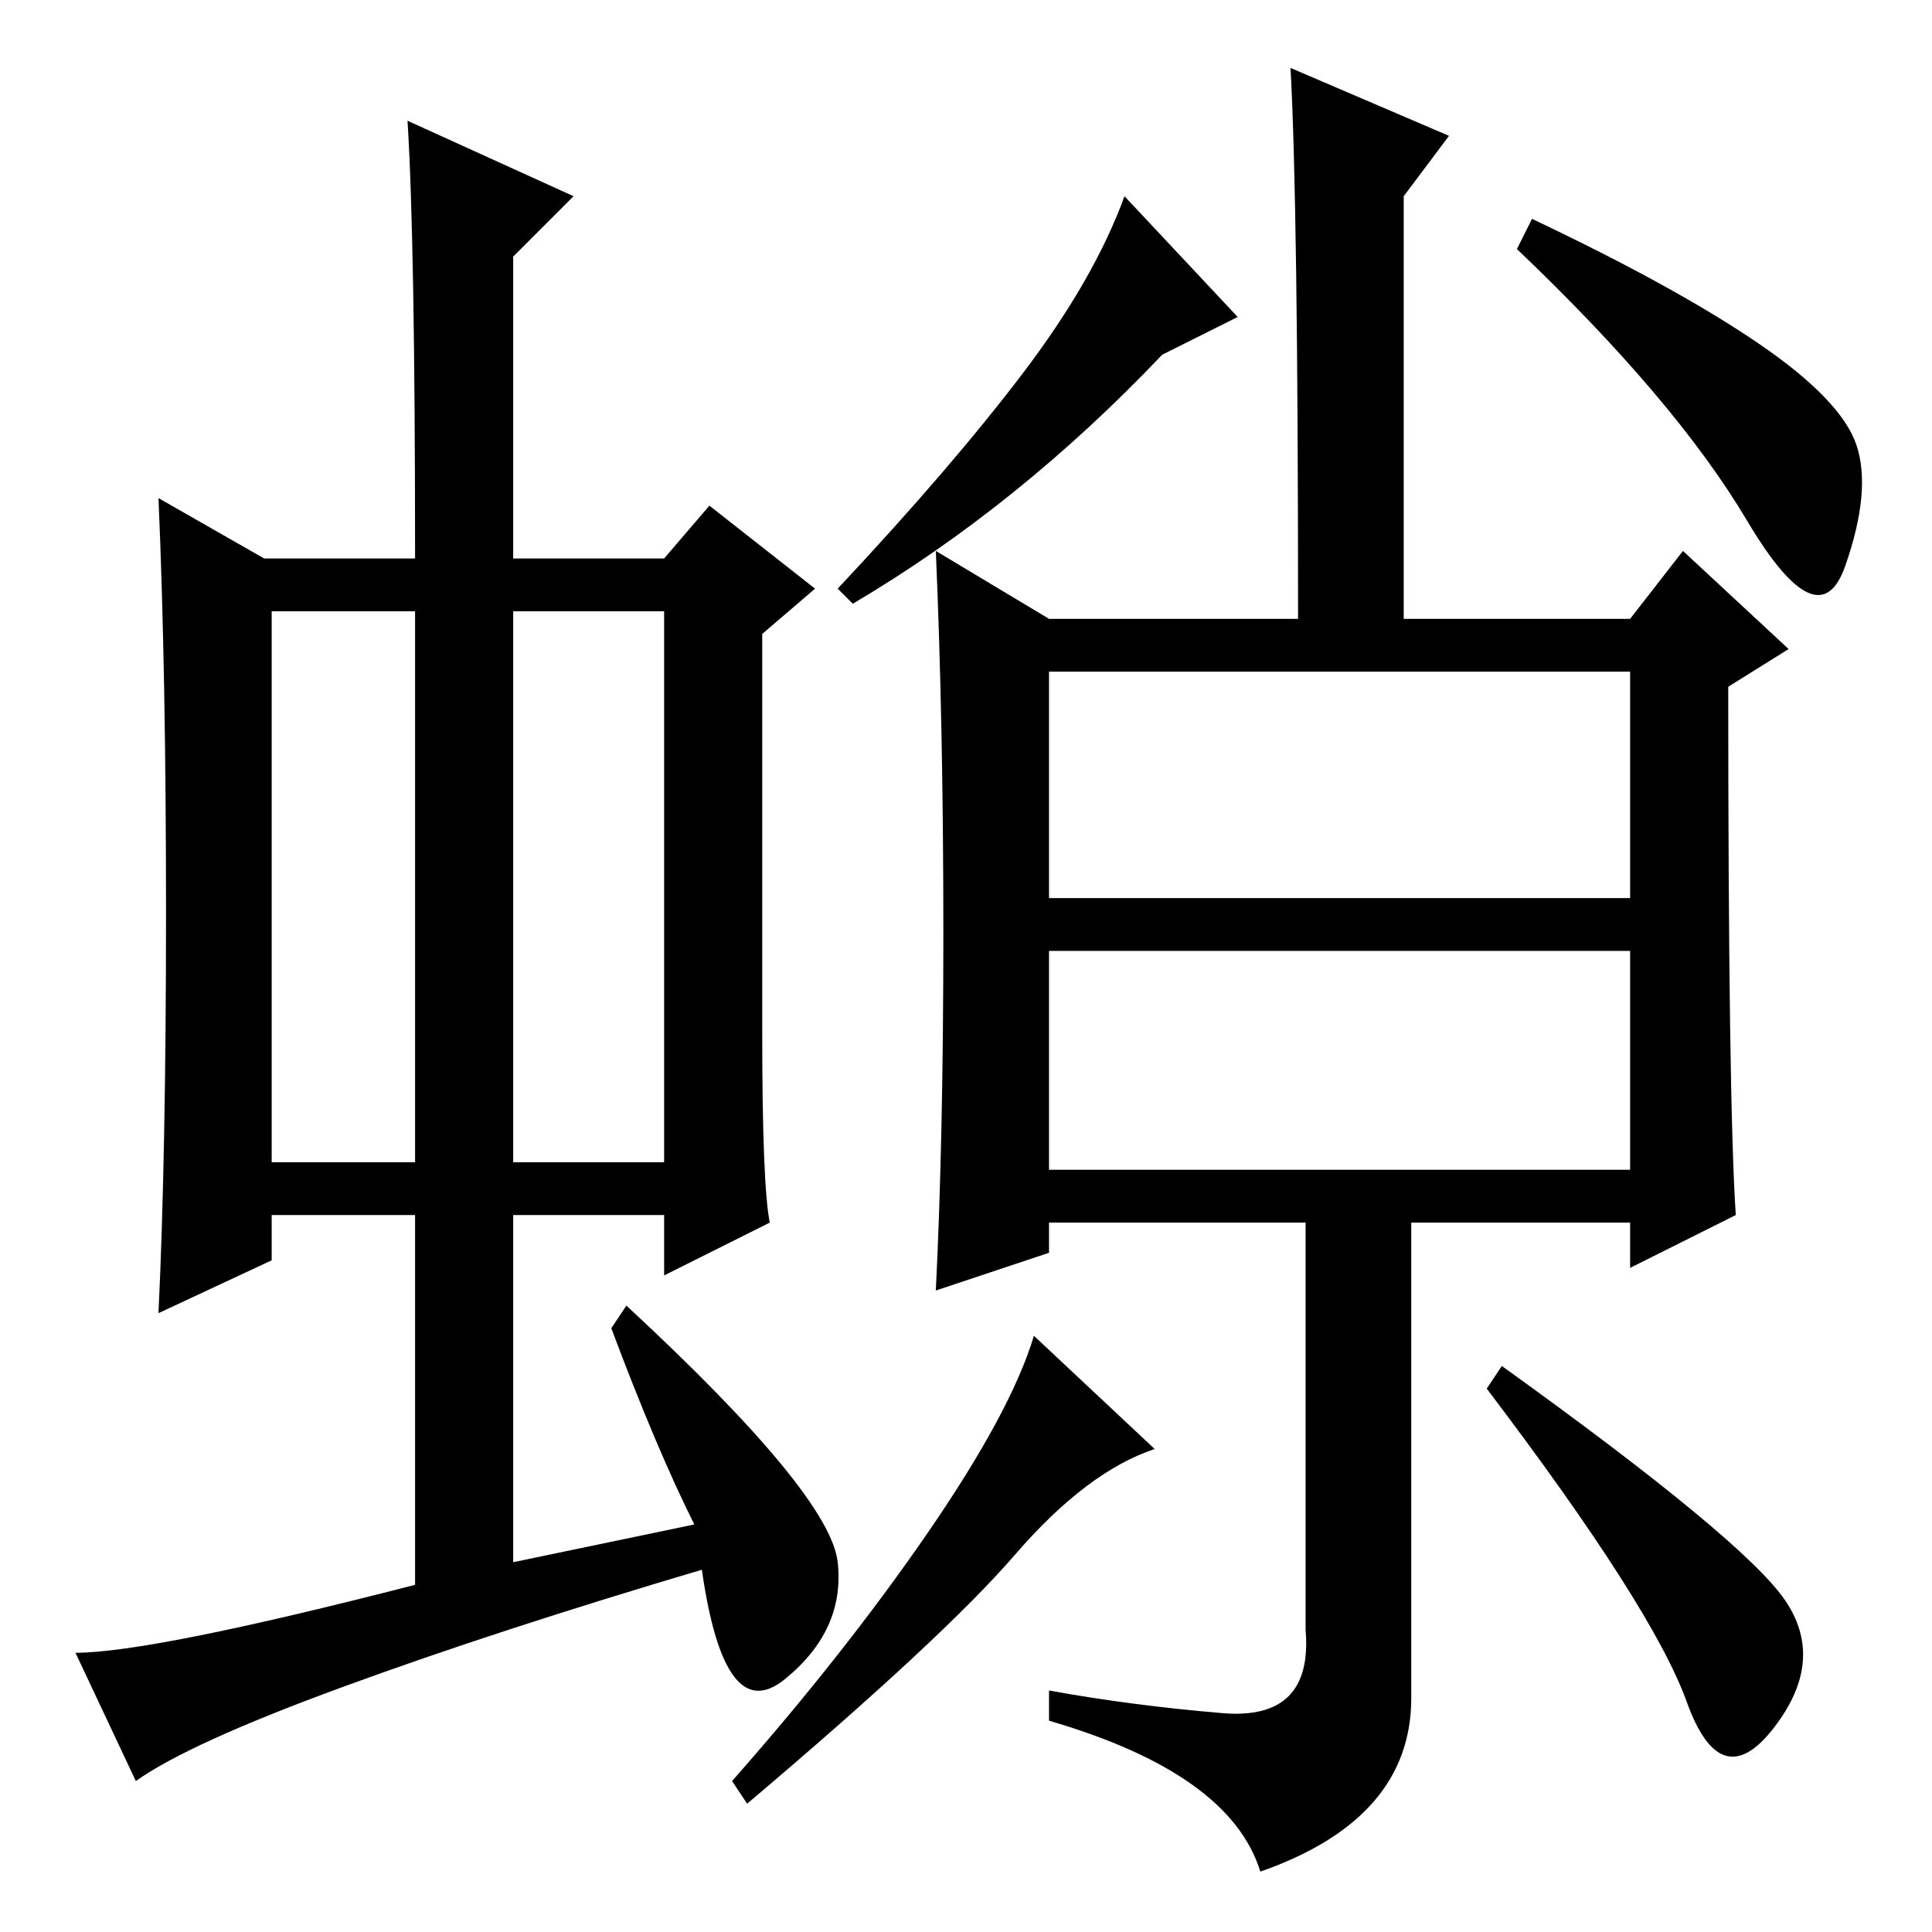 <?xml version="1.0" standalone="no"?>
<!DOCTYPE svg PUBLIC "-//W3C//DTD SVG 1.1//EN" "http://www.w3.org/Graphics/SVG/1.1/DTD/svg11.dtd" >
<svg xmlns="http://www.w3.org/2000/svg" xmlns:xlink="http://www.w3.org/1999/xlink" version="1.1" viewBox="0 -36 256 256">
  <g transform="matrix(1 0 0 -1 0 220)">
   <path fill="currentColor"
d="M36 102h19v73h-19v-73zM68 102h20v73h-20v-73zM55 46v49h-19v-6l-15 -7q1 21 1 53t-1 55l14 -8h20q0 42 -1 58l22 -10l-8 -8v-40h20l6 7l14 -11l-7 -6v-53q0 -20 1 -25l-14 -7v8h-20v-46l24 5q-5 10 -11 26l2 3q27 -25 28 -34t-7 -15.5t-11 14.5q-27 -8 -47.5 -15.5
t-27.5 -12.5l-8 17q10 0 45 9zM139 137h77v30h-77v-30zM139 101h77v29h-77v-29zM134.5 50q-9.5 -11 -35.5 -33l-2 3q15 17 26 33t14 26l16 -15q-9 -3 -18.5 -14zM236.5 44q5.5 -8 -1.5 -17t-11.5 3.5t-26.5 41.5l2 3q32 -23 37.5 -31zM171 247l21 -9l-6 -8v-56h30l7 9
l14 -13l-8 -5q0 -55 1 -70l-14 -7v6h-29v-63q0 -16 -20 -23q-4 13 -28 20v4q11 -2 23 -3t11 11v54h-34v-4l-15 -5q1 20 1 47.5t-1 50.5l15 -9h33q0 55 -1 73zM164 214l-10 -5q-19 -20 -41 -33l-2 2q15 16 24.5 28.5t13.5 23.5zM203 227q19 -9 30 -16.5t13 -13.5t-1.5 -16
t-13 6t-30.5 36z" />
  </g>

</svg>
